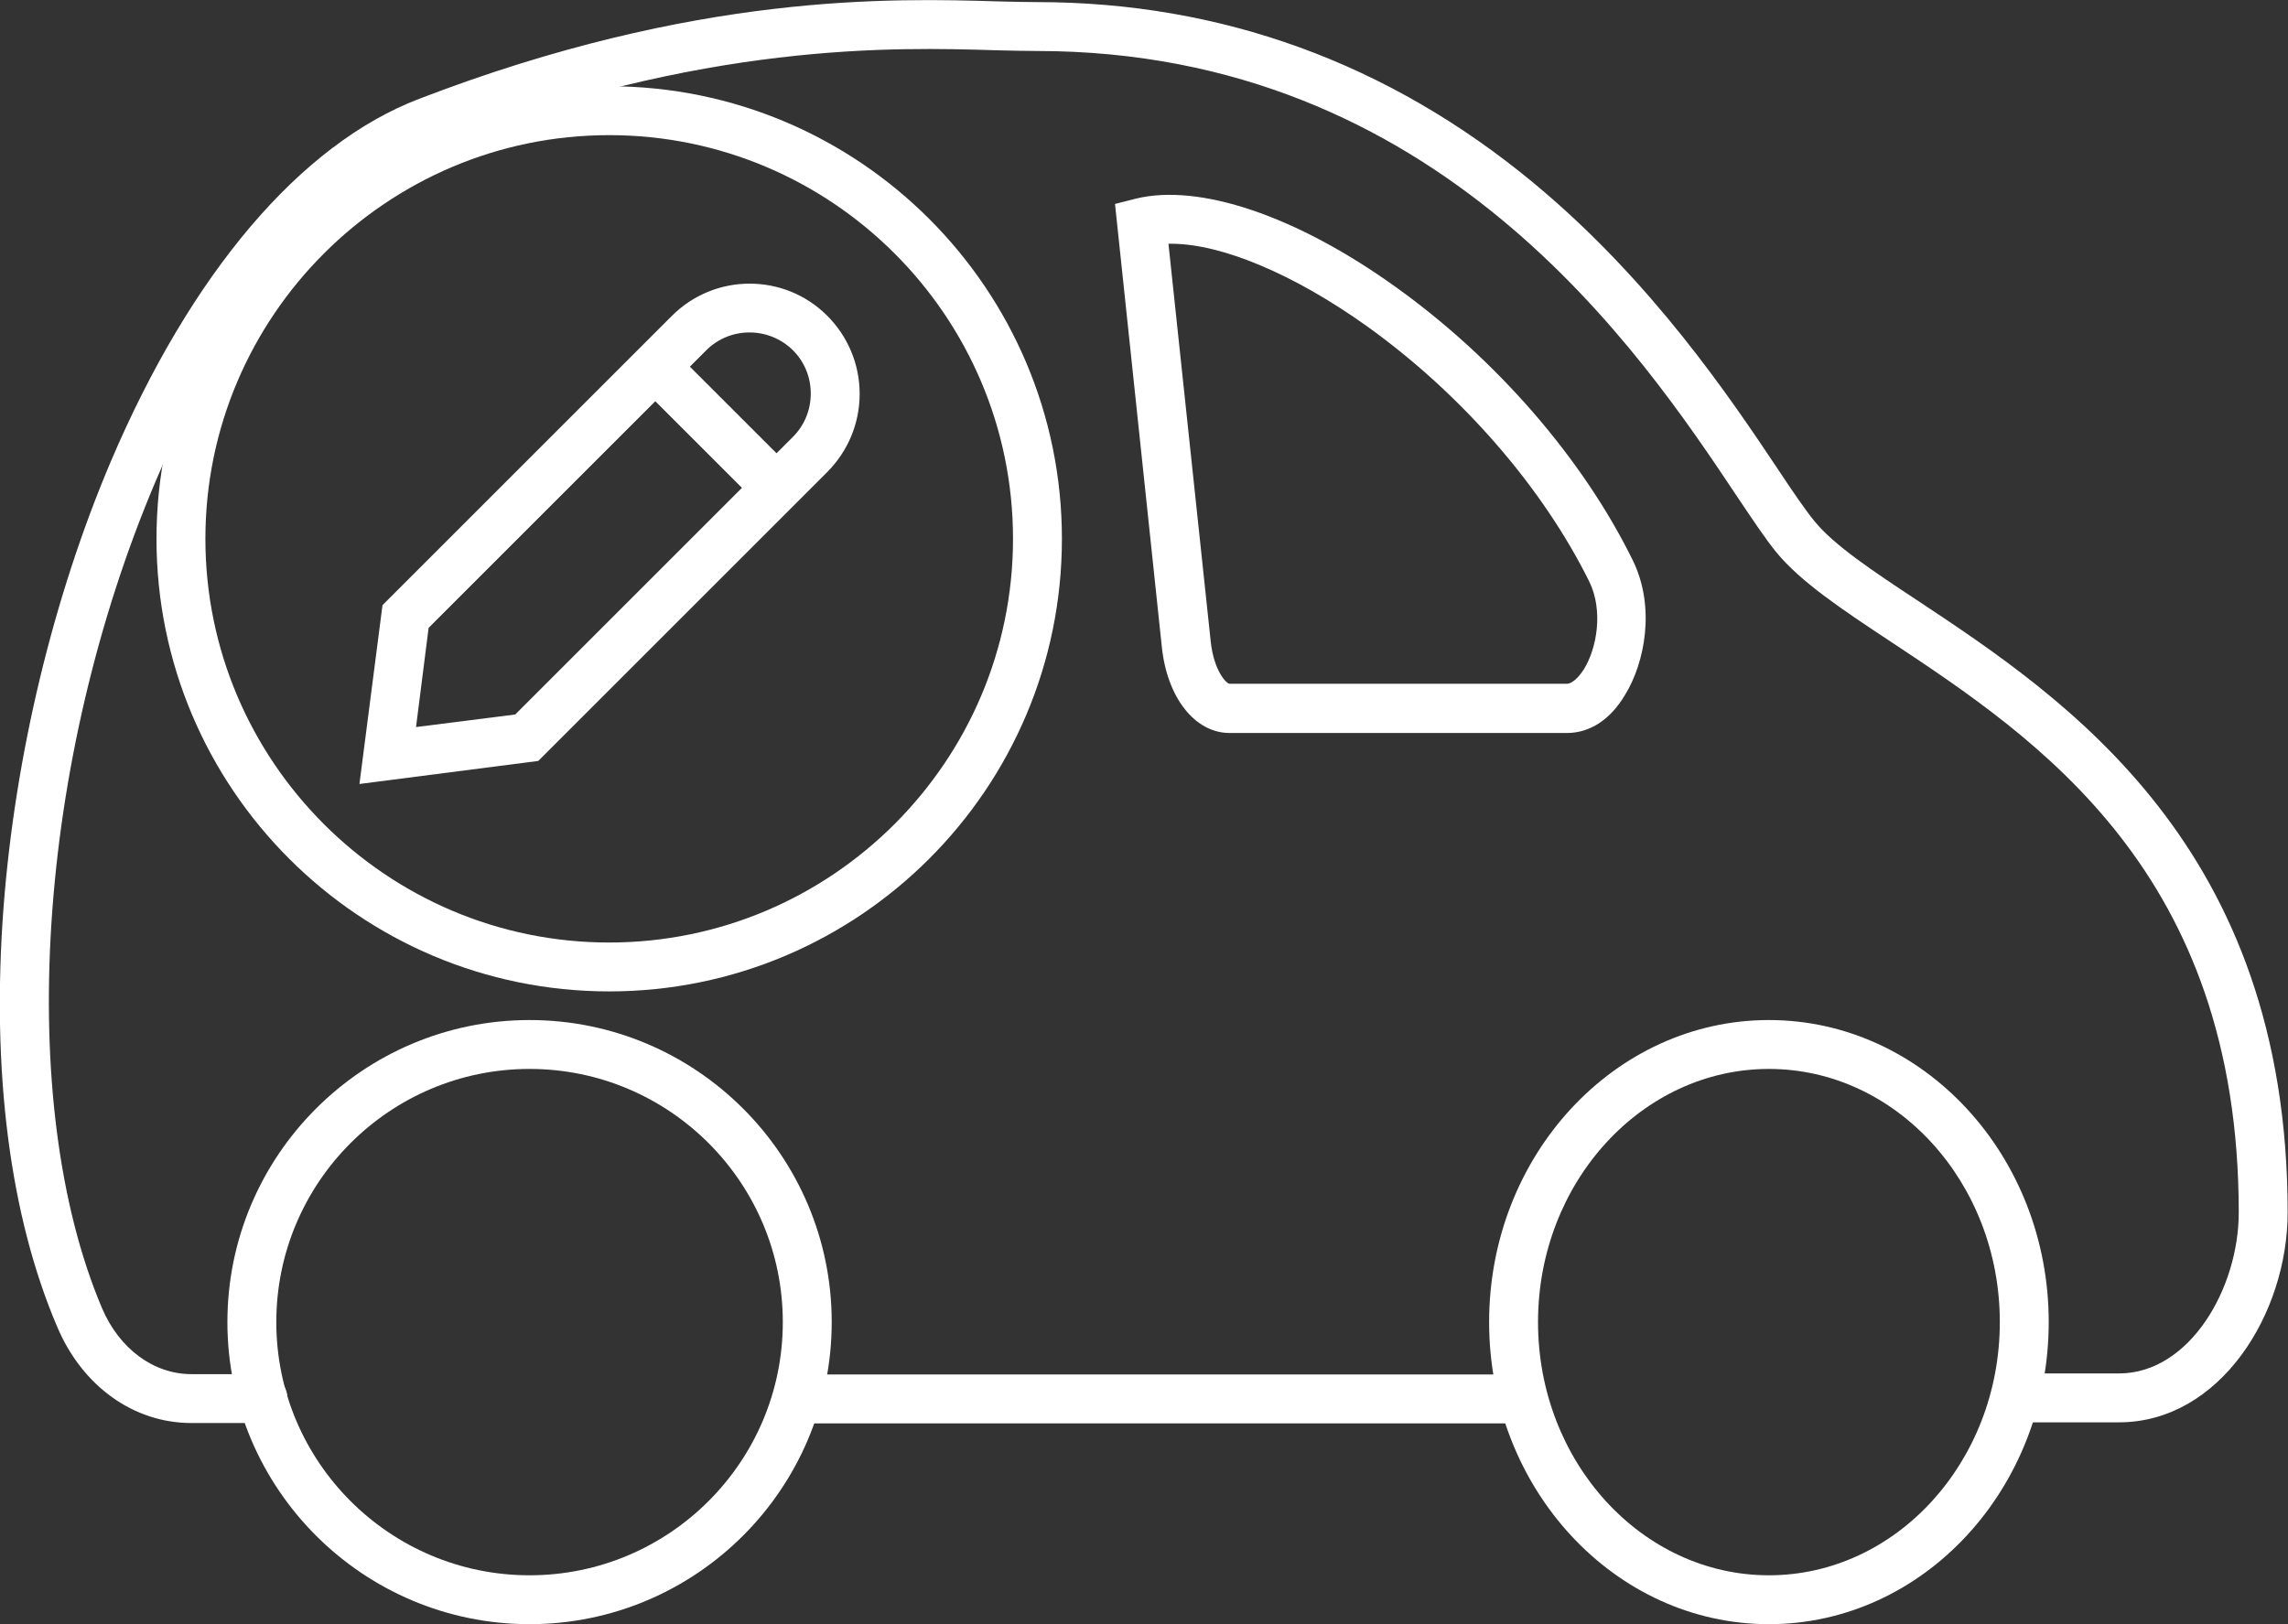 <?xml version="1.0" encoding="utf-8"?>
<!-- Generator: Adobe Illustrator 22.0.0, SVG Export Plug-In . SVG Version: 6.00 Build 0)  -->
<svg version="1.1" id="Capa_1" xmlns="http://www.w3.org/2000/svg" xmlns:xlink="http://www.w3.org/1999/xlink" x="0px" y="0px"
	 viewBox="0 0 655 465.1" style="enable-background:new 0 0 655 465.1;" xml:space="preserve">
<rect x="0" y="0" width="655" height="465.1" fill="#333333" stroke="none"/>
<style type="text/css">
	.st0{fill:#FFFFFF;}
</style>
<title>ritulo-vehicular</title>
<g id="Layer_2">
	<g id="Layer_1-2">
		<path class="st0" d="M435.6,407.6h-206c-3.9,0-7-3.1-7-7s3.1-7,7-7h206c3.9,0,7,3.1,7,7S439.5,407.6,435.6,407.6z"/>
		<path class="st0" d="M174.4,283.9c-71.5,0-129.6-58.1-129.6-129.6c0-71.5,58.1-129.6,129.6-129.6S304,82.8,304,154.3
			C304,225.8,245.9,283.9,174.4,283.9z M174.4,38.7c-63.7,0-115.6,51.9-115.6,115.6c0,63.7,51.9,115.6,115.6,115.6
			S290,218,290,154.3C290,90.5,238.1,38.7,174.4,38.7z"/>
		<path class="st0" d="M236.8,90.4c-12.3-12.3-32.3-12.2-44.5,0.1l-82.8,82.8l-6.6,51.2l51.2-6.6l82.8-82.8c5.9-6,9.2-13.9,9.2-22.3
			S242.8,96.4,236.8,90.4z M147.5,204.6l-28.4,3.6l3.6-28.4l64.9-64.9l24.8,24.8L147.5,204.6z M227,125.1l-4.7,4.7L197.5,105
			l4.7-4.7c6.8-6.8,17.9-6.8,24.8,0c3.3,3.3,5.1,7.7,5.1,12.4C232.1,117.4,230.3,121.8,227,125.1z"/>
		<path class="st0" d="M506.4,465.1c-44.2,0-80.1-38.8-80.1-86.5s35.9-86.5,80.1-86.5c44.2,0,80.1,38.8,80.1,86.5
			S550.6,465.1,506.4,465.1z M506.4,306.1c-36.4,0-66.1,32.5-66.1,72.5s29.7,72.5,66.1,72.5c36.4,0,66.1-32.5,66.1-72.5
			S542.8,306.1,506.4,306.1z"/>
		<path class="st0" d="M151.6,465.1c-47.7,0-86.5-38.8-86.5-86.5s38.8-86.5,86.5-86.5s86.5,38.8,86.5,86.5S199.3,465.1,151.6,465.1z
			 M151.6,306.1c-40,0-72.5,32.5-72.5,72.5s32.5,72.5,72.5,72.5s72.5-32.5,72.5-72.5S191.6,306.1,151.6,306.1z"/>
		<path class="st0" d="M75.3,407.5H54.8c-16.5,0-31.2-10.5-38.4-27.5C2.8,348.2-2.5,306.7,1,260c3.3-43.5,14.2-88.9,30.7-127.8
			C54.7,78.2,86,41.3,120,28.3C199.3-2.2,255.6-0.5,285.8,0.4c4.2,0.1,7.9,0.2,11,0.2c52.8,0,100.6,17.4,142,51.6
			c34.1,28.2,56.7,62,70.2,82.2c4.3,6.5,7.8,11.6,10.4,14.8c5.6,6.9,16.7,14.3,29.6,22.8c42.2,28,105.9,70.3,105.9,175.2
			c0,29-19.4,60.1-48.3,60.1h-27.2c-3.9,0-7-3.1-7-7s3.1-7,7-7h27.2c20.2,0,34.3-24.3,34.3-46.1c0-97.4-57.6-135.6-99.7-163.5
			c-13.9-9.2-25.8-17.1-32.8-25.7c-3-3.7-6.6-9.1-11.1-15.8C469.7,100.8,412,14.6,296.8,14.6c-3.3,0-7-0.1-11.4-0.2
			c-29.3-0.9-83.7-2.5-160.4,27c-30.4,11.7-59,45.9-80.4,96.3C10.5,218,4.2,315.5,29.2,374.6c5,11.7,14.8,18.9,25.6,18.9h20.5
			c3.9,0,7,3.1,7,7S79.2,407.5,75.3,407.5z"/>
		<path class="st0" d="M448.6,209.9H352c-9.9,0-17.9-10.1-19.4-24.7L319.2,58.4l5.9-1.5c18.2-4.5,46,4.9,74.2,25.1
			c29,20.7,53.8,49.3,68.1,78.4c6.6,13.4,3.5,29.4-2.2,38.6C461,206.1,455.1,209.9,448.6,209.9z M334.5,69.8l12.1,113.9
			c0.9,8.4,4.5,12.1,5.4,12.1h96.6c1.3,0,3.2-1.6,4.8-4.1c3.8-6.1,5.6-16.9,1.6-25.1c-13.4-27.1-36.6-53.8-63.7-73.2
			c-21-15-41.7-23.6-56-23.6C334.9,69.8,334.7,69.8,334.5,69.8z"/>
	</g>
</g>
</svg>
